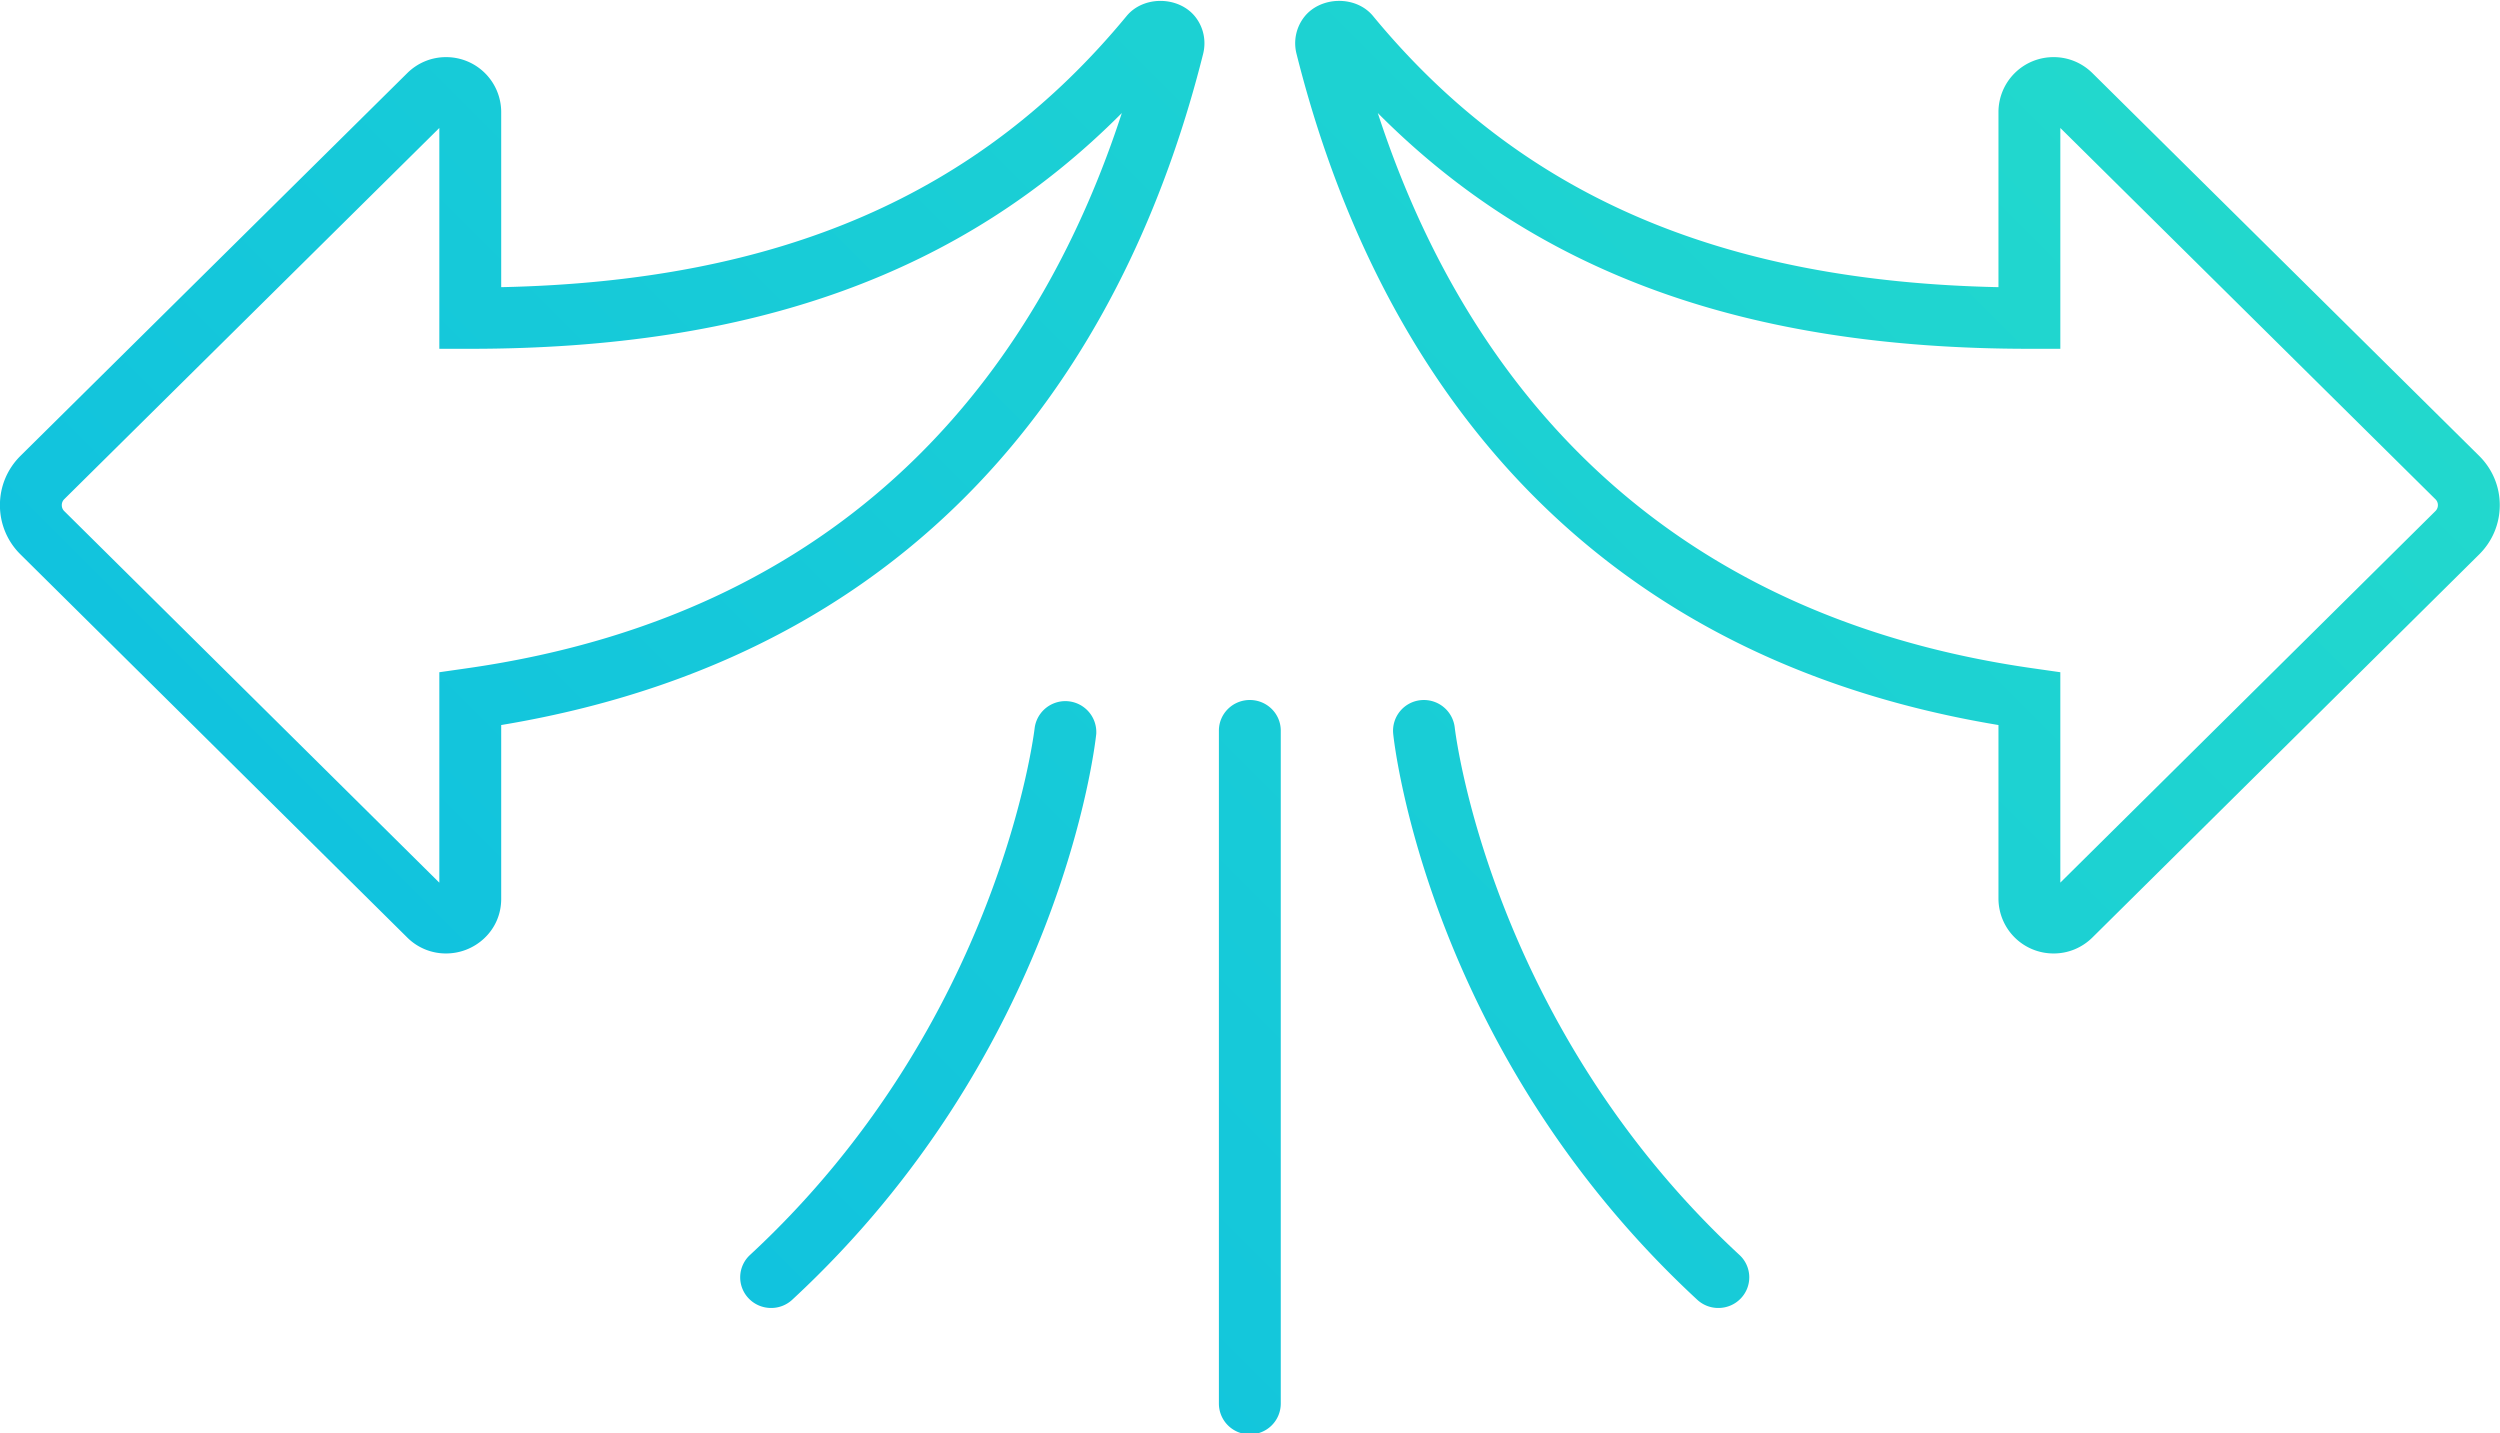 <svg xmlns="http://www.w3.org/2000/svg" width="75" height="43"><defs><linearGradient id="a" gradientUnits="userSpaceOnUse" x1="18" y1="113" x2="131"><stop offset="0" stop-color="#00adef"/><stop offset="1" stop-color="#31ecbe"/></linearGradient></defs><path fill="url(#a)" d="M74.373 16.635L62.774 28.123c-.313.31-.726.481-1.163.481a1.65 1.65 0 0 1-1.657-1.638v-5.215C46.174 19.46 40.894 9.582 38.896 1.616A1.281 1.281 0 0 1 39.13.505c.491-.621 1.549-.646 2.062-.023 4.421 5.36 10.401 7.956 18.762 8.133V3.352a1.65 1.65 0 0 1 1.657-1.638c.437 0 .849.171 1.162.48l11.6 11.48c.398.394.62.919.62 1.479 0 .559-.22 1.086-.62 1.482zm-1.312-1.66L61.81 3.839v6.625h-.928c-8.484 0-14.761-2.258-19.548-7.073 2.309 7.087 7.606 14.952 19.679 16.662l.797.114v6.312l11.251-11.145a.247.247 0 0 0 .076-.18.245.245 0 0 0-.076-.179zM37.495 43.03a.923.923 0 0 1-.928-.919V21.919c0-.508.415-.919.928-.919.513 0 .928.411.928.919v20.192a.923.923 0 0 1-.928.919zM15.036 21.751v5.215c0 .46-.184.883-.519 1.193a1.671 1.671 0 0 1-1.138.445 1.64 1.64 0 0 1-1.164-.481L.616 16.634a2.067 2.067 0 0 1-.618-1.481c0-.559.22-1.085.619-1.48L12.216 2.195c.313-.31.726-.481 1.163-.481a1.65 1.65 0 0 1 1.657 1.638v5.263c8.361-.177 14.34-2.773 18.761-8.133.513-.623 1.571-.597 2.062.023.247.314.332.719.235 1.111-1.999 7.966-7.277 17.844-21.058 20.135zm-.928-11.287h-.928V3.839L1.929 14.974a.246.246 0 0 0-.075.18c0 .049.012.119.074.18L13.18 26.48v-6.313l.797-.114c12.072-1.71 17.37-9.575 19.678-16.662-4.787 4.814-11.064 7.073-19.547 7.073zm16.934 11.359a.929.929 0 0 1 1.846.191c-.041.386-1.085 9.539-9.121 16.978a.925.925 0 0 1-.633.247.928.928 0 0 1-.678-.291.913.913 0 0 1 .044-1.299c7.509-6.953 8.532-15.738 8.542-15.826zm11.58-.818a.932.932 0 0 1 1.02.818c.01.088 1.032 8.873 8.542 15.826a.913.913 0 0 1 .044 1.299.926.926 0 0 1-.678.291.925.925 0 0 1-.633-.247c-8.037-7.439-9.081-16.592-9.121-16.978a.922.922 0 0 1 .826-1.009z"/></svg>